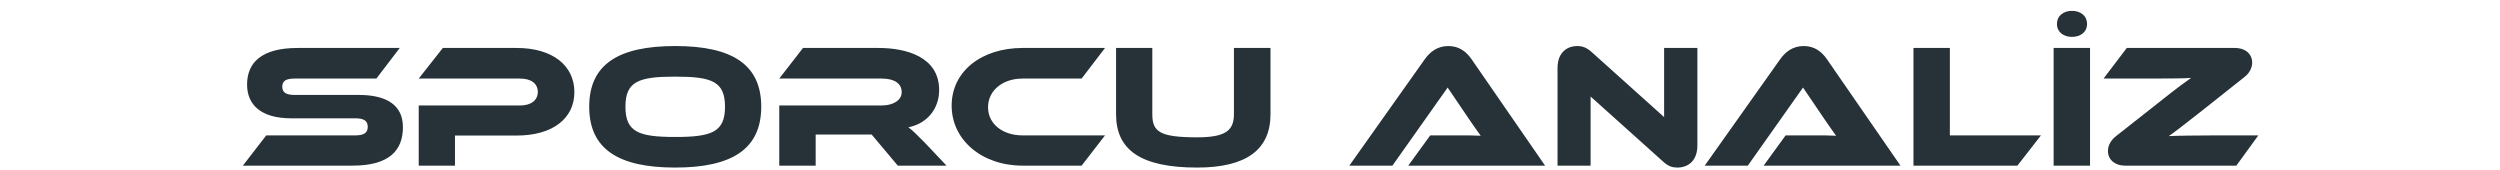 <svg width="220" height="15" viewBox="0 0 178 15" fill="none" xmlns="http://www.w3.org/2000/svg">
<path d="M4.938 8.354H10.572C13.095 8.354 14.457 9.298 14.457 11.186C14.457 13.307 13.172 14.576 10.014 14.576H0.371L2.43 11.914H10.262C11.021 11.914 11.361 11.697 11.361 11.155C11.361 10.629 11.021 10.412 10.262 10.412H4.628C1.966 10.412 0.743 9.221 0.743 7.441C0.743 5.49 2.043 4.221 5.185 4.221H14.178L12.12 6.914H4.938C4.195 6.914 3.839 7.1 3.839 7.626C3.839 8.153 4.195 8.354 4.938 8.354ZM29.546 8.106C29.546 10.397 27.673 11.929 24.454 11.929H19.037V14.576H15.848V9.283H24.764C25.754 9.283 26.327 8.803 26.327 8.091C26.327 7.363 25.754 6.914 24.764 6.914H15.848L17.969 4.221H24.469C27.673 4.221 29.546 5.8 29.546 8.106ZM38.42 4.051C43.45 4.051 45.989 5.692 45.989 9.391C45.989 13.09 43.45 14.746 38.42 14.746C33.374 14.746 30.851 13.09 30.851 9.391C30.851 5.692 33.374 4.051 38.42 4.051ZM38.42 12.053C41.639 12.053 42.8 11.62 42.8 9.391C42.8 7.162 41.639 6.744 38.42 6.744C35.2 6.744 34.039 7.162 34.039 9.391C34.039 11.62 35.2 12.053 38.42 12.053ZM60.392 12.564L62.295 14.576H58.008L55.702 11.836H50.779V14.576H47.575V9.283H56.584C57.574 9.283 58.348 8.834 58.348 8.122C58.348 7.317 57.683 6.914 56.584 6.914H47.575L49.665 4.221H56.321C58.673 4.221 61.645 4.964 61.645 7.921C61.645 9.53 60.639 10.861 58.937 11.202C59.292 11.465 59.679 11.836 60.392 12.564ZM68.982 11.914H76.242L74.183 14.576H68.982C65.391 14.576 62.745 12.301 62.745 9.298C62.745 6.264 65.391 4.221 68.982 4.221H76.242L74.183 6.914H68.982C67.249 6.914 65.948 7.951 65.948 9.437C65.948 10.908 67.233 11.914 68.982 11.914ZM90.804 4.221V10.056C90.804 13.183 88.653 14.746 84.35 14.746C79.366 14.746 77.214 13.183 77.214 10.056V4.221H80.403V10.056C80.403 11.589 81.053 12.084 84.35 12.084C86.811 12.084 87.585 11.511 87.585 10.056V4.221H90.804ZM114.968 14.576H102.926L104.861 11.914H107.461C108.08 11.914 108.808 11.914 109.303 11.945C109.024 11.573 108.591 10.939 108.25 10.444L106.393 7.704L101.533 14.576H97.741L104.381 5.212C104.814 4.608 105.449 4.051 106.455 4.051C107.415 4.051 108.049 4.562 108.498 5.212L114.968 14.576ZM126.604 14.746C126.202 14.746 125.815 14.654 125.319 14.189L118.973 8.493V14.576H116.063V5.986C116.063 4.608 116.899 4.051 117.812 4.051C118.199 4.051 118.586 4.144 119.097 4.608L125.443 10.304V4.221H128.369V12.796C128.369 14.174 127.533 14.746 126.604 14.746ZM146.242 14.576H134.2L136.135 11.914H138.735C139.354 11.914 140.082 11.914 140.577 11.945C140.298 11.573 139.865 10.939 139.524 10.444L137.667 7.704L132.807 14.576H129.015L135.655 5.212C136.088 4.608 136.723 4.051 137.729 4.051C138.689 4.051 139.323 4.562 139.772 5.212L146.242 14.576ZM150.588 11.914H158.606L156.531 14.576H147.384V4.221H150.588V11.914ZM162.923 4.221V14.576H159.719V4.221H162.923ZM160.013 2.116C160.013 1.373 160.601 0.955 161.329 0.955C162.072 0.955 162.66 1.373 162.66 2.116C162.66 2.828 162.072 3.246 161.329 3.246C160.601 3.246 160.013 2.828 160.013 2.116ZM177.734 11.914L175.799 14.576H165.986C165.181 14.576 164.5 14.112 164.5 13.276C164.5 12.796 164.763 12.332 165.196 11.991L168.973 9.019C170.691 7.642 171.434 7.131 171.821 6.853C171.264 6.899 170.32 6.914 168.261 6.914H164.113L166.156 4.221H175.706C176.511 4.221 177.192 4.686 177.192 5.521C177.192 5.986 176.929 6.466 176.495 6.791L172.672 9.824C170.97 11.171 170.258 11.697 169.855 11.976C170.366 11.945 172.347 11.914 173.973 11.914H177.734Z" fill="#263238"/>
</svg>
